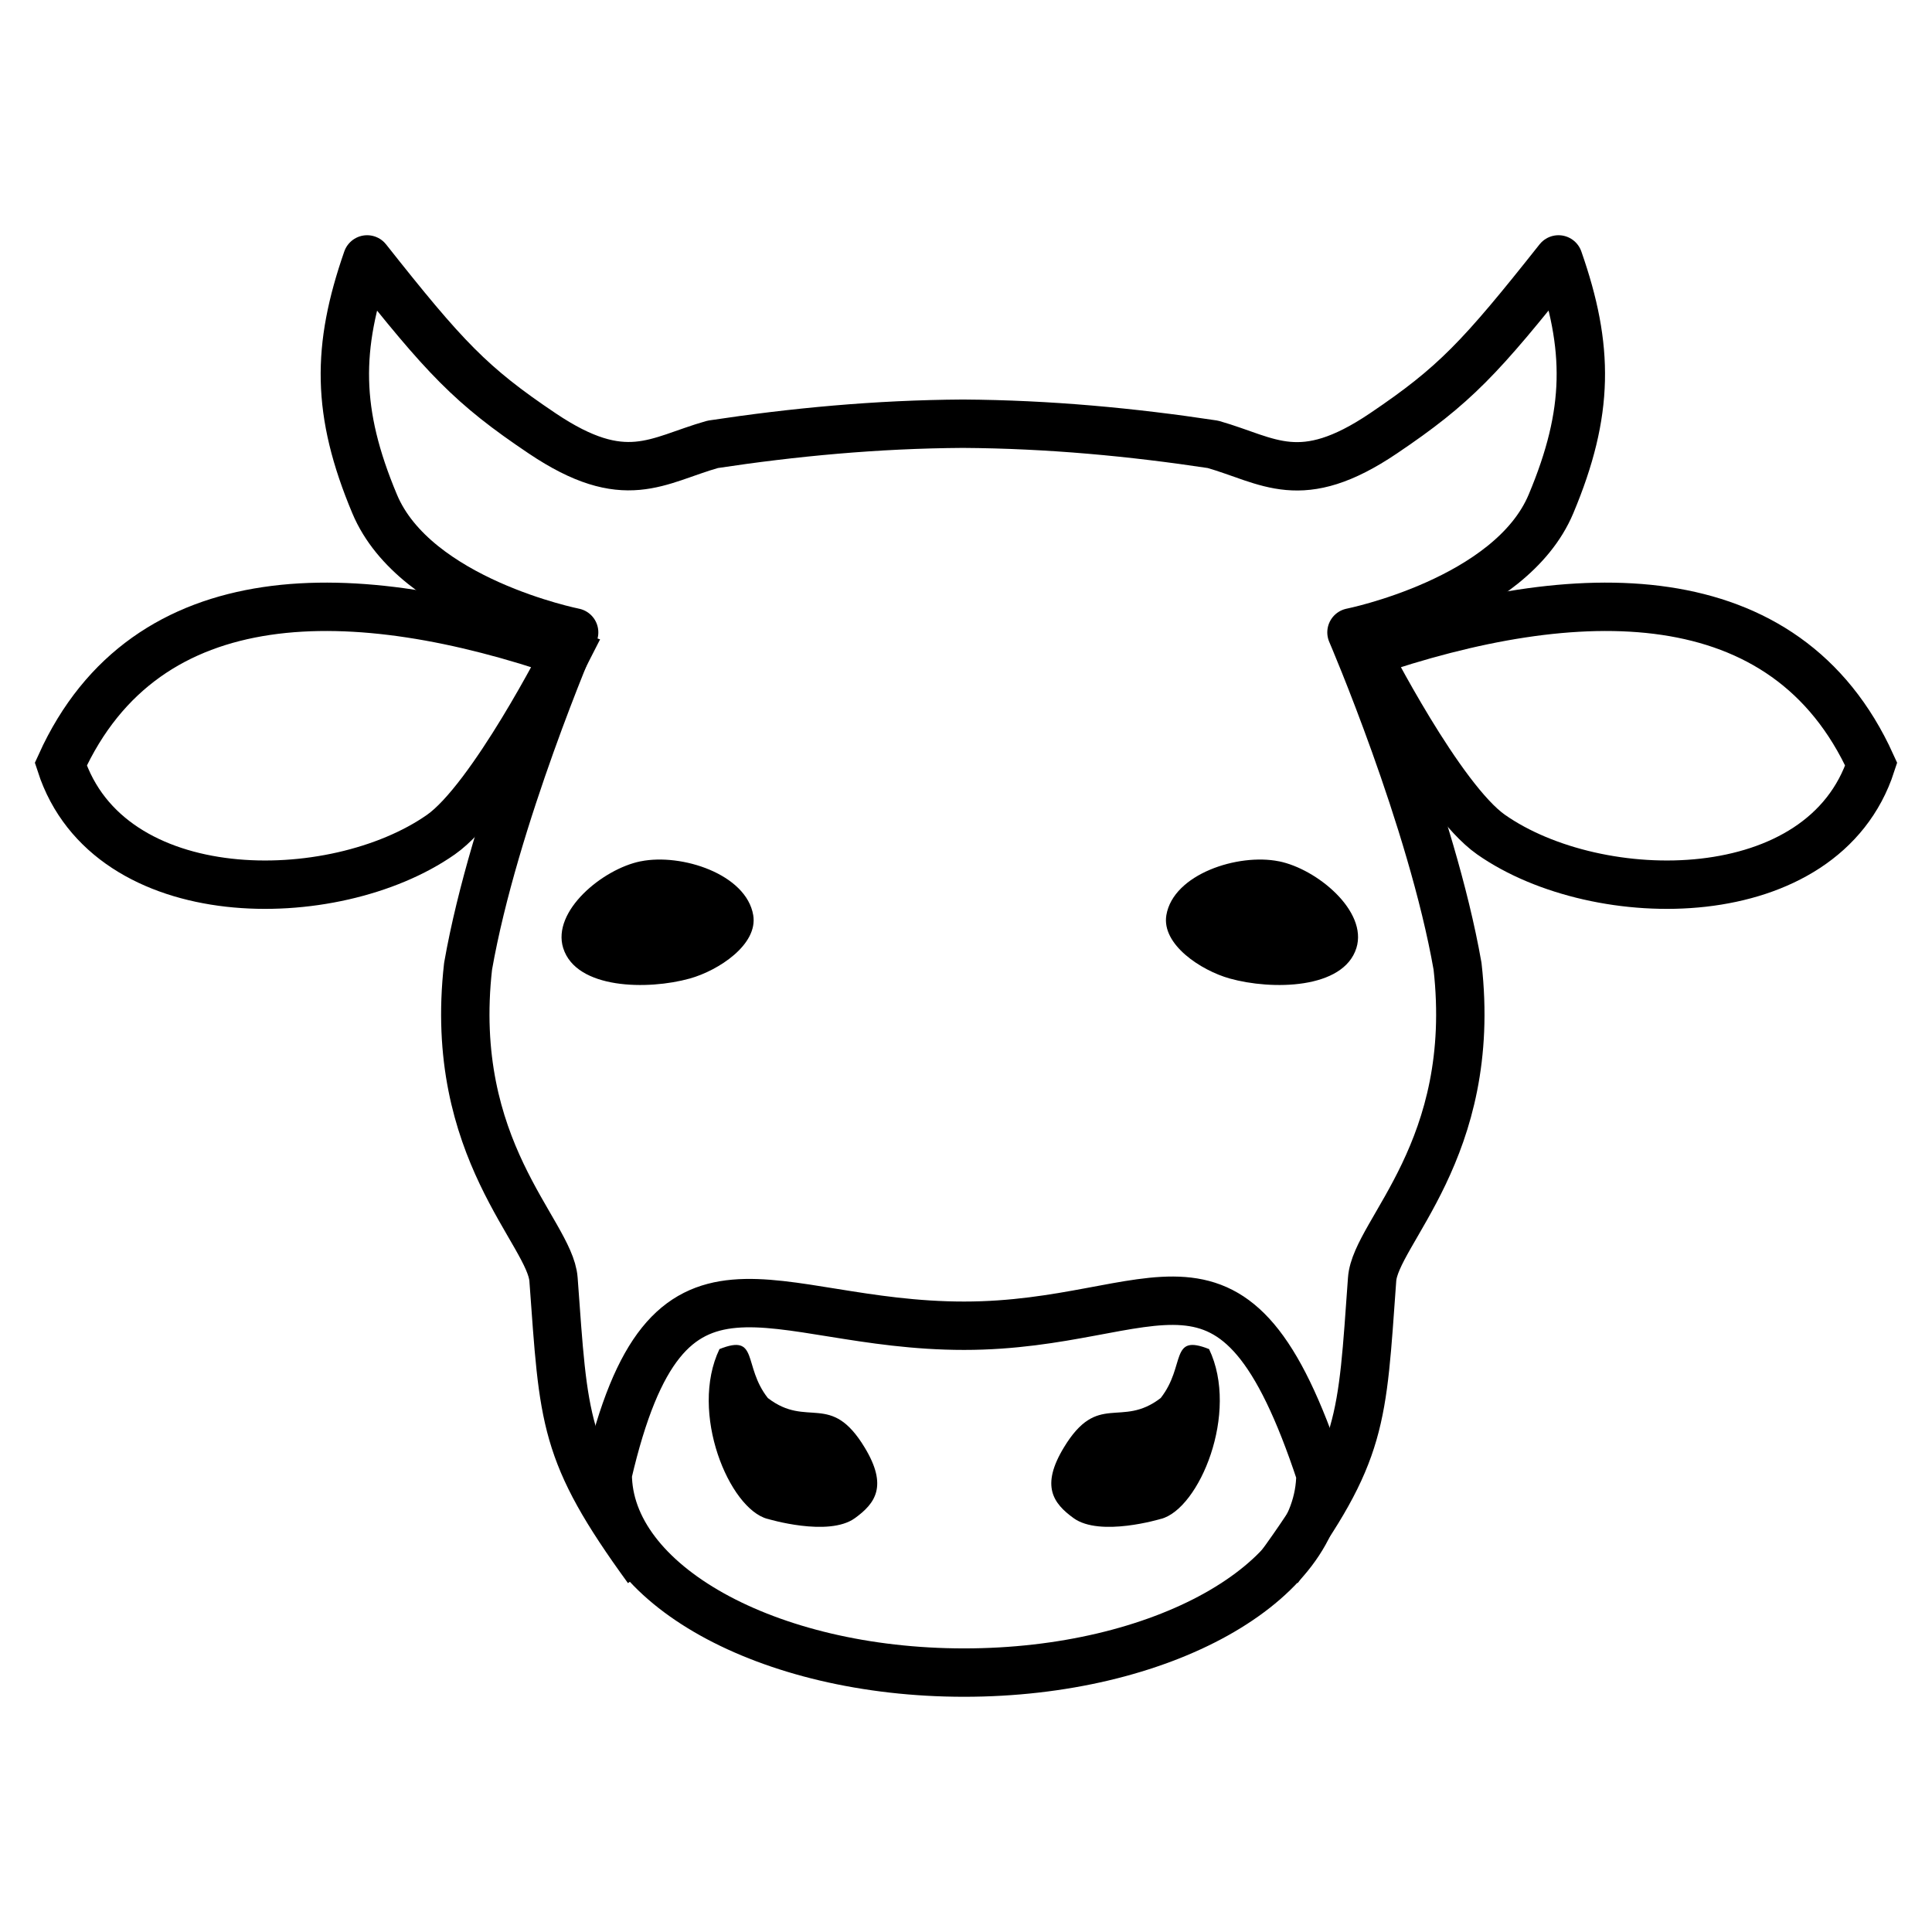 <?xml version="1.0" encoding="UTF-8" standalone="no"?>
<!-- Created with Inkscape (http://www.inkscape.org/) -->

<svg
   xmlns:dc="http://purl.org/dc/elements/1.1/"
   xmlns:cc="http://creativecommons.org/ns#"
   xmlns:rdf="http://www.w3.org/1999/02/22-rdf-syntax-ns#"
   xmlns:svg="http://www.w3.org/2000/svg"
   xmlns="http://www.w3.org/2000/svg"
   xmlns:sodipodi="http://sodipodi.sourceforge.net/DTD/sodipodi-0.dtd"
   xmlns:inkscape="http://www.inkscape.org/namespaces/inkscape"
   width="40"
   height="40"
   viewBox="0 0 10.583 10.583"
   version="1.1"
   id="svg8118"
   inkscape:version="0.92.5 (2060ec1f9f, 2020-04-08)"
   sodipodi:docname="cow.svg">
  <defs
     id="defs8112" />
  <sodipodi:namedview
     id="base"
     pagecolor="#ffffff"
     bordercolor="#666666"
     borderopacity="1.0"
     inkscape:pageopacity="0.0"
     inkscape:pageshadow="2"
     inkscape:zoom="14.567147"
     inkscape:cx="27.922457"
     inkscape:cy="13.673717"
     inkscape:document-units="px"
     inkscape:current-layer="layer3"
     showgrid="false"
     objecttolerance="1"
     gridtolerance="1"
     guidetolerance="1"
     units="px"
     inkscape:window-width="1920"
     inkscape:window-height="1017"
     inkscape:window-x="-8"
     inkscape:window-y="-8"
     inkscape:window-maximized="1"
     showguides="true"
     inkscape:guide-bbox="true" />
  <g
     inkscape:groupmode="layer"
     id="layer3"
     inkscape:label="OUTLINE"
     transform="translate(0,-286.417)"
     style="display:inline;opacity:1">
    <g
       style="display:inline;opacity:1"
       transform="translate(2.4258814e-7,4.5663142e-6)"
       id="layer1"
       inkscape:label="Layer 1">
      <path
         style="fill:none;fill-opacity:1;stroke:#000000;stroke-width:0.265;stroke-linecap:round;stroke-linejoin:round;stroke-miterlimit:4;stroke-dasharray:none;stroke-opacity:1"
         d="m 7.233,294.491 c -1.7e-6,0.601 -0.874,1.088 -1.952,1.088 -1.078,0 -1.952,-0.487 -1.952,-1.088 0.326,-1.404 0.874,-0.812 1.952,-0.812 1.078,0 1.475,-0.63 1.952,0.812 z"
         id="path8665-5"
         inkscape:connector-curvature="0"
         sodipodi:nodetypes="cscsc" />
      <path
         sodipodi:nodetypes="csccscscccscsccsc"
         inkscape:connector-curvature="0"
         id="path8667-4-0"
         d="m 3.547,295.011 c -0.466,-0.641 -0.458,-0.811 -0.515,-1.586 -0.019,-0.259 -0.582,-0.709 -0.468,-1.715 0.142,-0.81 0.581,-1.829 0.581,-1.829 0,0 -0.871,-0.173 -1.093,-0.704 -0.211,-0.503 -0.209,-0.856 -0.041,-1.339 0.427,0.54 0.569,0.691 0.959,0.953 0.455,0.306 0.627,0.147 0.934,0.06 0.443,-0.067 0.896,-0.11 1.37,-0.113 0.473,0.003 0.927,0.046 1.37,0.113 0.308,0.088 0.479,0.247 0.934,-0.06 0.39,-0.263 0.532,-0.414 0.959,-0.953 0.169,0.483 0.17,0.836 -0.041,1.339 -0.222,0.53 -1.093,0.704 -1.093,0.704 0,0 0.439,1.02 0.581,1.829 0.114,1.006 -0.45,1.456 -0.468,1.715 -0.056,0.775 -0.048,0.945 -0.515,1.586"
         style="fill:none;stroke:#000000;stroke-width:0.265;stroke-linecap:butt;stroke-linejoin:round;stroke-miterlimit:4;stroke-dasharray:none;stroke-opacity:1" />
      <path
         sodipodi:nodetypes="ccsc"
         inkscape:connector-curvature="0"
         id="path8669-0-1"
         d="m 7.483,289.995 c 1.151,-0.396 2.299,-0.423 2.767,0.608 -0.262,0.806 -1.496,0.796 -2.082,0.386 -0.279,-0.195 -0.685,-0.994 -0.685,-0.994 z"
         style="fill:none;stroke:#000000;stroke-width:0.265;stroke-linecap:butt;stroke-linejoin:miter;stroke-miterlimit:4;stroke-dasharray:none;stroke-opacity:1" />
      <path
         sodipodi:nodetypes="csscccc"
         inkscape:connector-curvature="0"
         id="path1515"
         d="m 4.205,294.737 c 0,0 0.333,0.101 0.478,-0.004 0.112,-0.081 0.181,-0.176 0.054,-0.386 -0.187,-0.31 -0.313,-0.104 -0.531,-0.272 -0.139,-0.177 -0.047,-0.355 -0.265,-0.268 -0.167,0.349 0.054,0.875 0.263,0.93 z"
         style="fill:#000000;fill-opacity:1;stroke:none;stroke-width:0.045px;stroke-linecap:butt;stroke-linejoin:miter;stroke-opacity:1" />
      <path
         style="fill:none;stroke:#000000;stroke-width:0.265;stroke-linecap:butt;stroke-linejoin:miter;stroke-miterlimit:4;stroke-dasharray:none;stroke-opacity:1"
         d="m 3.1,289.995 c -1.151,-0.396 -2.299,-0.423 -2.767,0.608 0.262,0.806 1.496,0.796 2.082,0.386 0.279,-0.195 0.685,-0.994 0.685,-0.994 z"
         id="path1517"
         inkscape:connector-curvature="0"
         sodipodi:nodetypes="ccsc" />
      <path
         style="fill:#000000;fill-opacity:1;stroke:none;stroke-width:0.045px;stroke-linecap:butt;stroke-linejoin:miter;stroke-opacity:1"
         d="m 6.359,294.737 c 0,0 -0.333,0.101 -0.478,-0.004 -0.112,-0.081 -0.181,-0.176 -0.054,-0.386 0.187,-0.31 0.313,-0.104 0.531,-0.272 0.139,-0.177 0.047,-0.355 0.265,-0.268 0.167,0.349 -0.054,0.875 -0.263,0.93 z"
         id="path1521-5"
         inkscape:connector-curvature="0"
         sodipodi:nodetypes="csscccc" />
      <path
         style="fill:#000000;fill-opacity:1;stroke:none;stroke-width:0.265px;stroke-linecap:butt;stroke-linejoin:miter;stroke-opacity:1"
         d="m 3.509,291.135 c -0.208,0.042 -0.487,0.273 -0.424,0.475 0.071,0.227 0.465,0.231 0.694,0.167 0.157,-0.044 0.374,-0.186 0.347,-0.347 -0.038,-0.225 -0.393,-0.34 -0.616,-0.295 z"
         id="path5309"
         inkscape:connector-curvature="0"
         sodipodi:nodetypes="aaaaa" />
      <path
         sodipodi:nodetypes="aaaaa"
         inkscape:connector-curvature="0"
         id="path5311"
         d="m 7.006,291.135 c 0.208,0.042 0.487,0.273 0.424,0.475 -0.071,0.227 -0.465,0.231 -0.694,0.167 -0.157,-0.044 -0.374,-0.186 -0.347,-0.347 0.038,-0.225 0.393,-0.34 0.616,-0.295 z"
         style="fill:#000000;fill-opacity:1;stroke:none;stroke-width:0.265px;stroke-linecap:butt;stroke-linejoin:miter;stroke-opacity:1" />
    </g>
  </g>
</svg>
